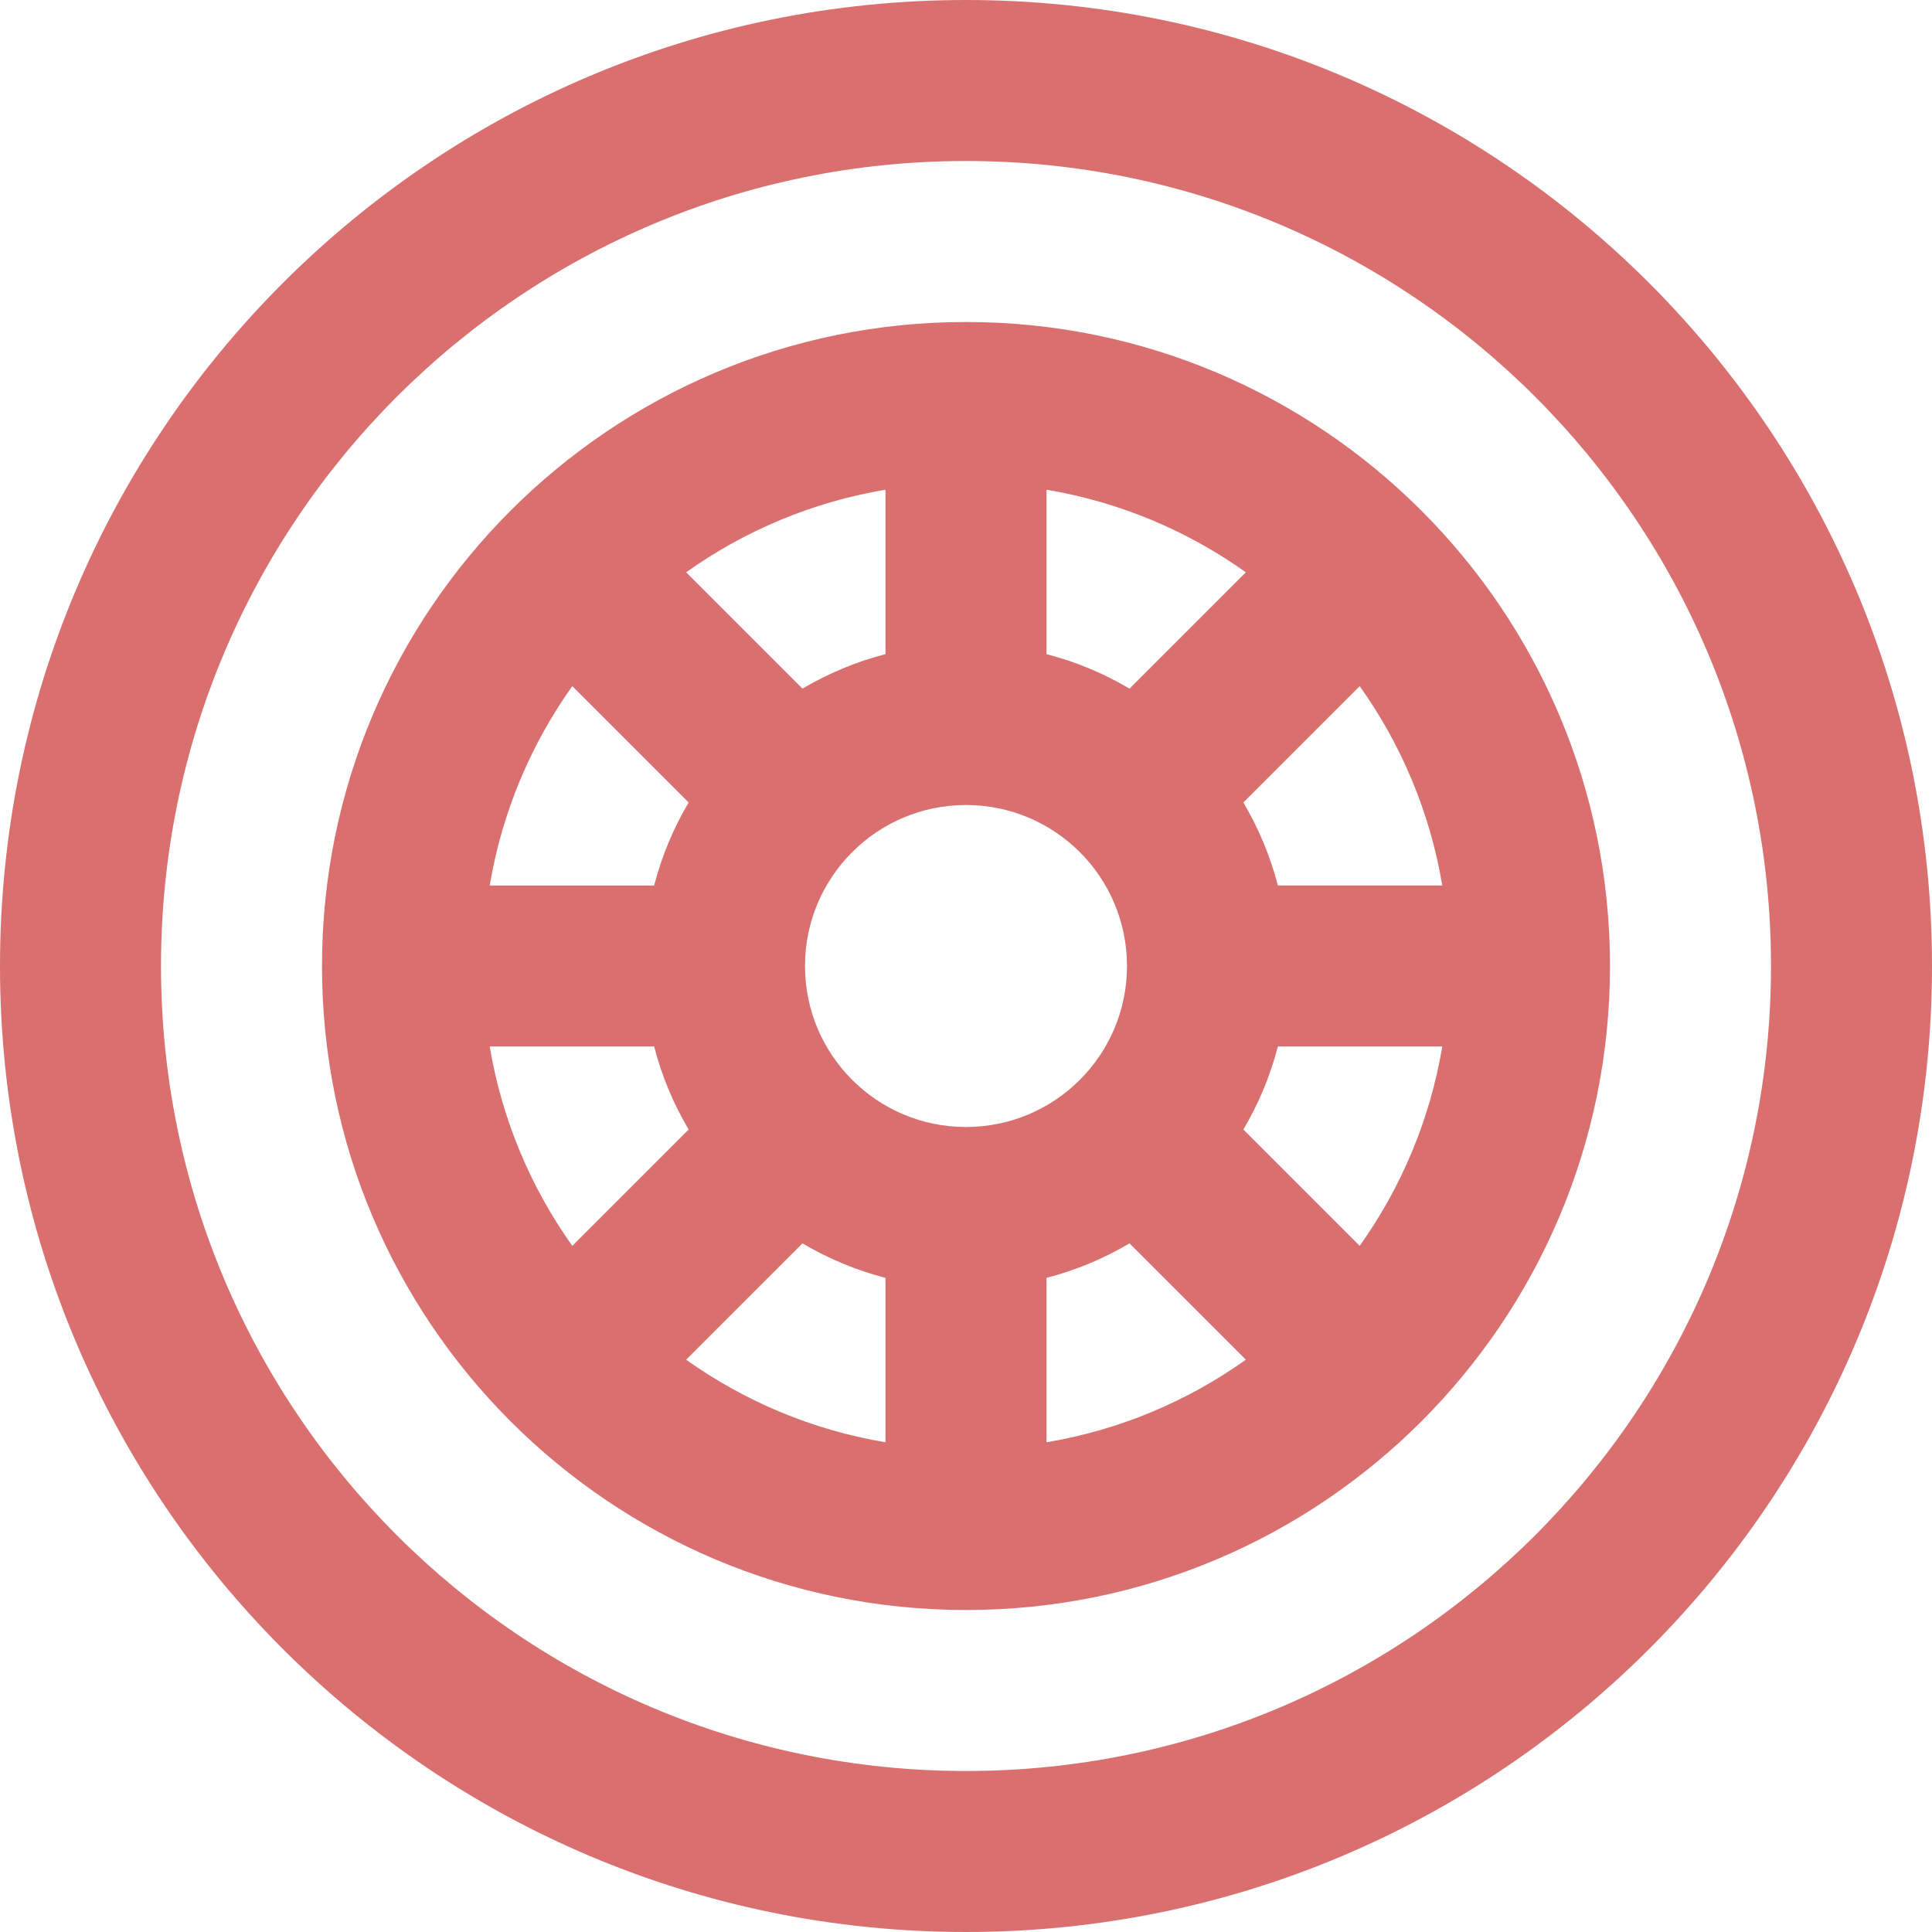<?xml version="1.0" encoding="iso-8859-1"?>
<!-- Generator: Adobe Illustrator 19.0.0, SVG Export Plug-In . SVG Version: 6.00 Build 0)  -->
<svg version="1.1" id="Layer_1" xmlns="http://www.w3.org/2000/svg" xmlns:xlink="http://www.w3.org/1999/xlink" x="0px" y="0px"
	 viewBox="0 0 512 512" style="enable-background:new 0 0 512 512; fill:rgba(203, 51, 51 ,0.7);" xml:space="preserve">
<g>
	<g>
		<g>
			<path d="M256,0C114.618,0,0,114.618,0,256s114.618,256,256,256s256-114.618,256-256S397.382,0,256,0z M256,469.333
				c-117.818,0-213.333-95.515-213.333-213.333S138.182,42.667,256,42.667S469.333,138.182,469.333,256S373.818,469.333,256,469.333
				z"/>
			<path d="M376.679,135.32C376.679,135.319,376.679,135.319,376.679,135.32C376.678,135.319,376.678,135.319,376.679,135.32
				C345.794,104.435,303.128,85.333,256,85.333c-94.257,0-170.667,76.41-170.667,170.667S161.743,426.667,256,426.667
				c47.128,0,89.794-19.102,120.678-49.986c0,0,0,0,0,0c0,0,0,0,0,0c30.885-30.885,49.988-73.552,49.988-120.68
				S407.564,166.204,376.679,135.32z M360.334,330.167l-30.83-30.83c4.012-6.79,7.125-14.174,9.14-22.004h43.575
				C378.957,296.781,371.317,314.745,360.334,330.167z M129.78,277.333h43.575c2.015,7.829,5.128,15.213,9.14,22.002l-30.83,30.83
				C140.683,314.744,133.043,296.781,129.78,277.333z M151.665,181.835l30.83,30.83c-4.011,6.79-7.125,14.173-9.14,22.002H129.78
				C133.043,215.219,140.683,197.256,151.665,181.835z M256,298.667c-11.772,0-22.429-4.766-30.148-12.474
				c-0.007-0.008-0.014-0.016-0.021-0.023s-0.016-0.014-0.023-0.021c-7.708-7.719-12.474-18.376-12.474-30.148
				s4.766-22.429,12.474-30.148c0.008-0.007,0.016-0.014,0.023-0.021s0.014-0.016,0.021-0.023
				c7.719-7.708,18.376-12.474,30.148-12.474c23.567,0,42.667,19.099,42.667,42.667S279.567,298.667,256,298.667z M299.334,182.494
				c-6.789-4.011-14.173-7.124-22.001-9.139V129.78c19.447,3.263,37.409,10.903,52.831,21.884L299.334,182.494z M234.667,173.355
				c-7.829,2.015-15.213,5.128-22.002,9.14l-30.83-30.83c15.422-10.982,33.385-18.622,52.832-21.885V173.355z M212.664,329.506
				c6.79,4.011,14.173,7.125,22.002,9.14v43.575c-19.447-3.263-37.41-10.903-52.832-21.885L212.664,329.506z M277.333,338.645
				c7.828-2.015,15.212-5.128,22.001-9.139l30.83,30.83c-15.421,10.982-33.384,18.621-52.831,21.884V338.645z M338.645,234.667
				c-2.015-7.829-5.128-15.214-9.14-22.004l30.83-30.83c10.983,15.422,18.623,33.385,21.886,52.833H338.645z"/>
		</g>
	</g>
</g>
<g>
</g>
<g>
</g>
<g>
</g>
<g>
</g>
<g>
</g>
<g>
</g>
<g>
</g>
<g>
</g>
<g>
</g>
<g>
</g>
<g>
</g>
<g>
</g>
<g>
</g>
<g>
</g>
<g>
</g>
</svg>

